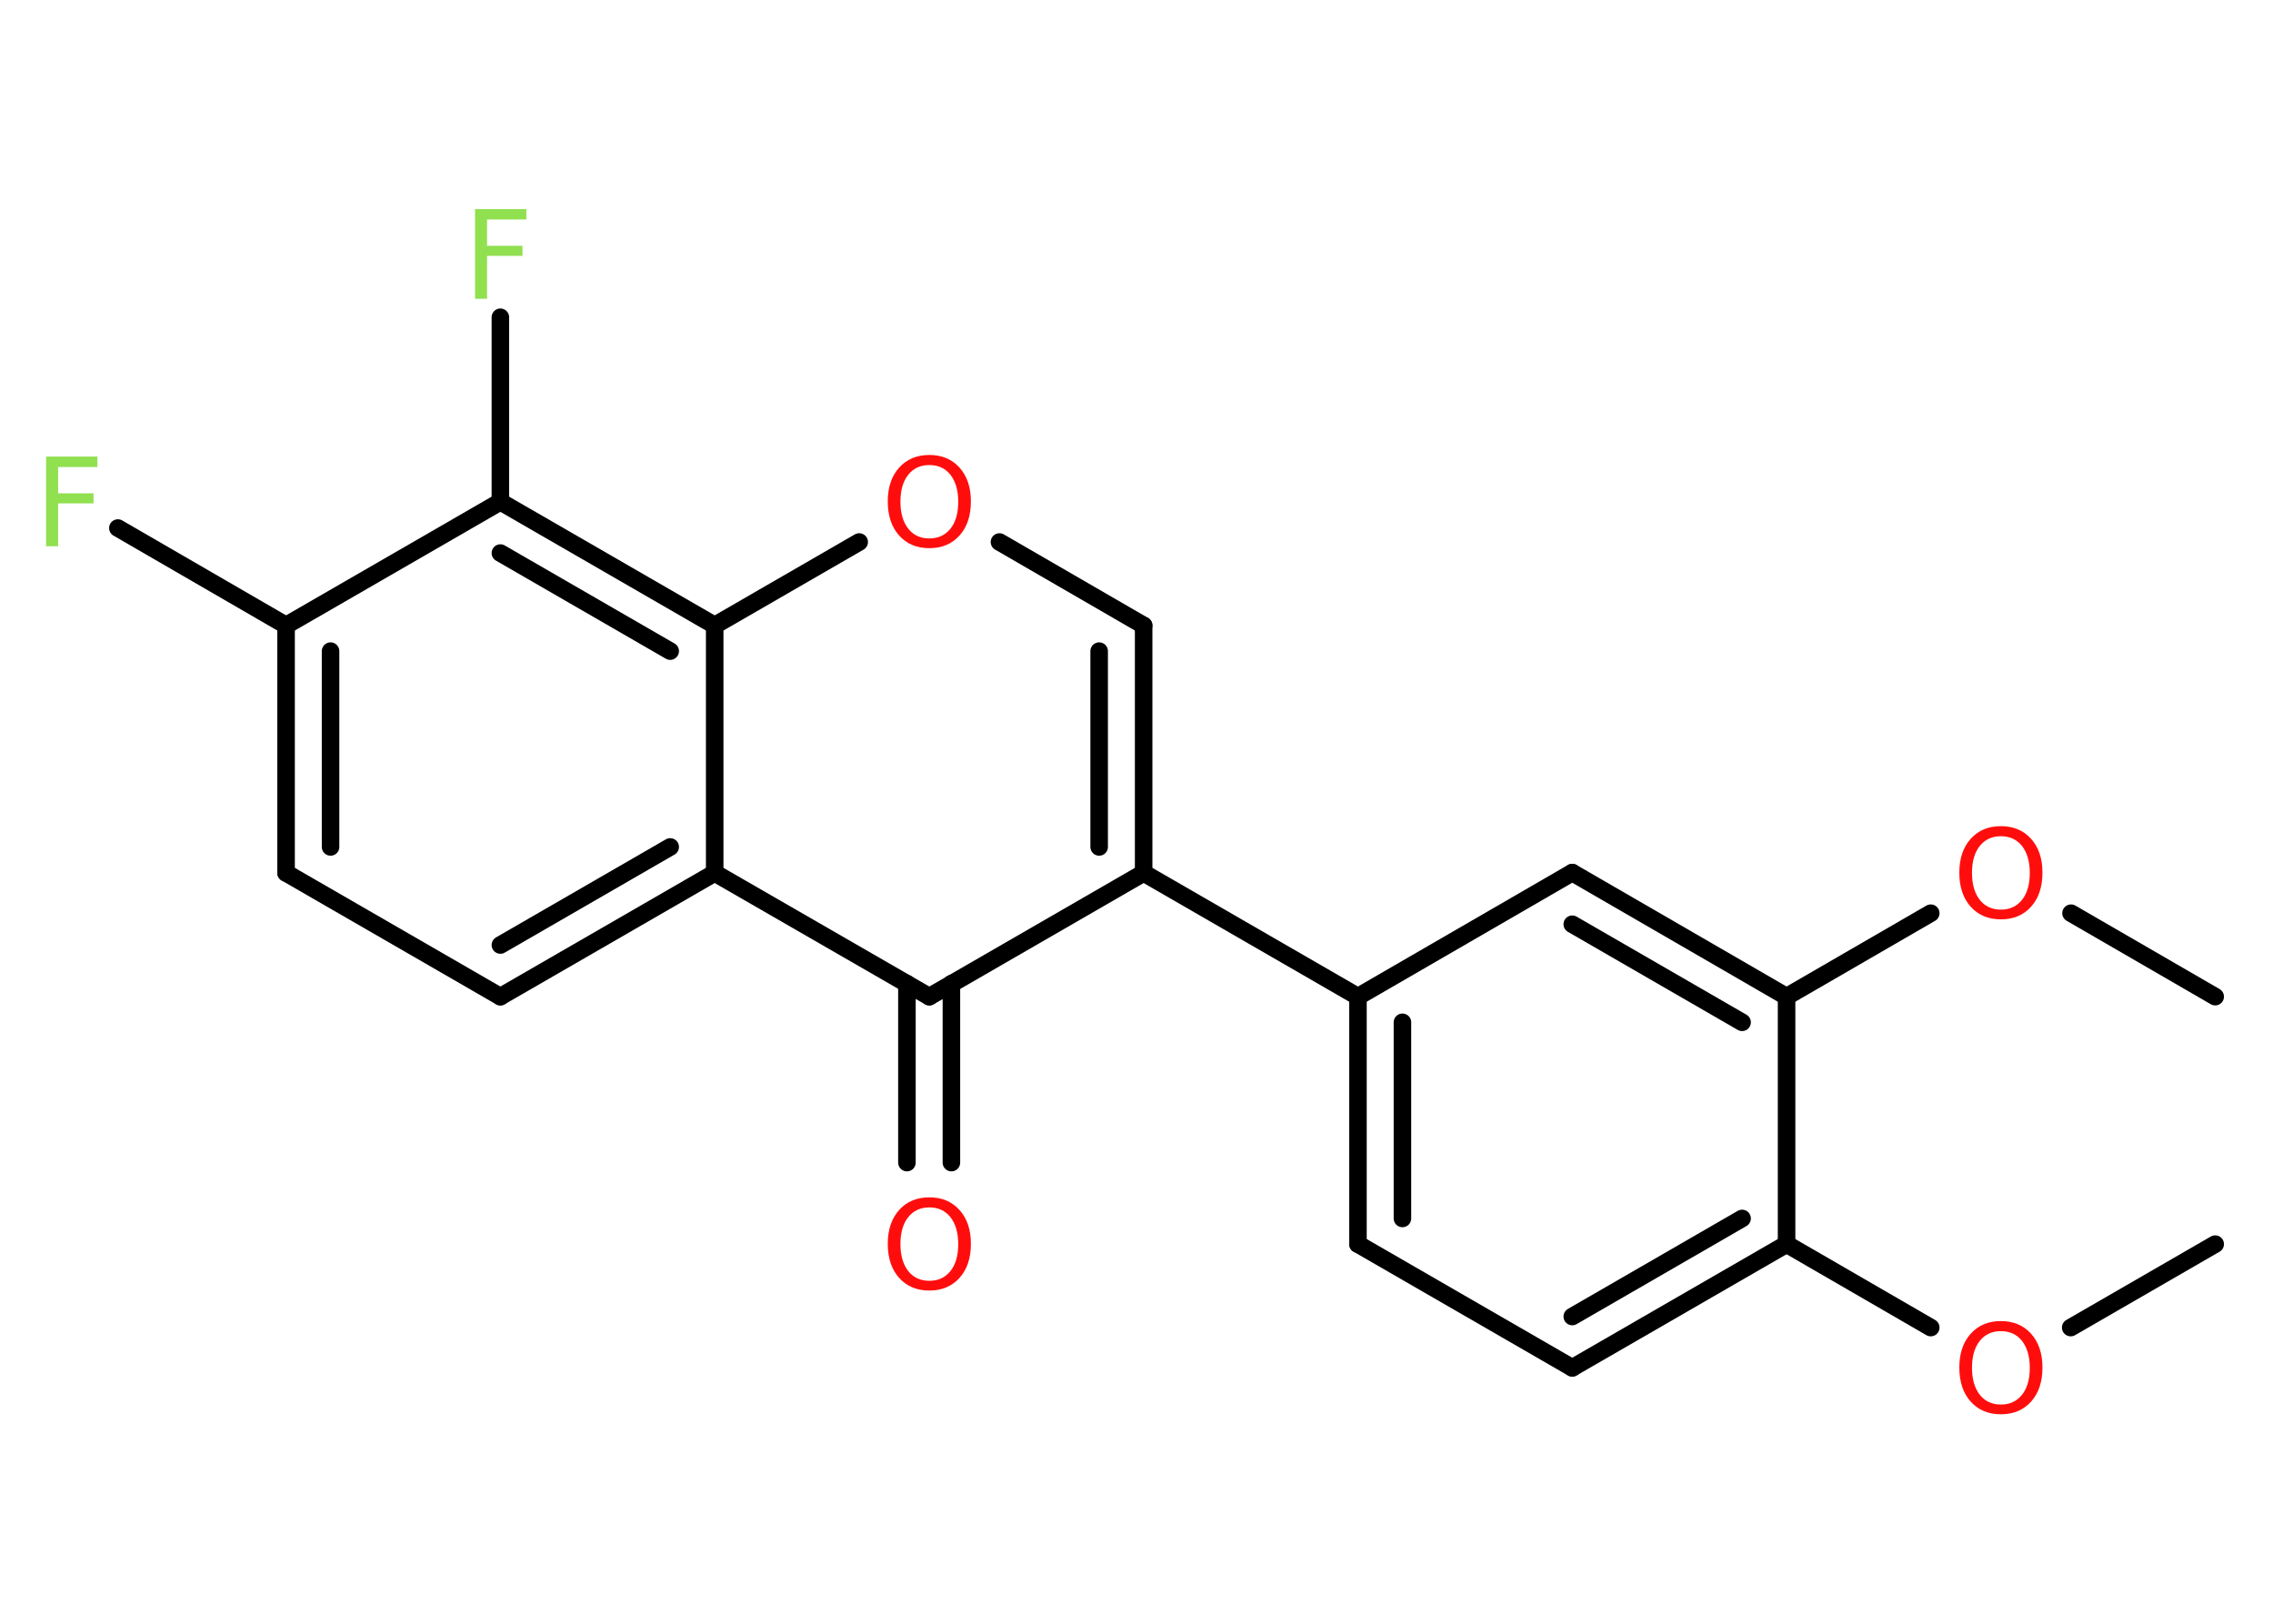<?xml version='1.0' encoding='UTF-8'?>
<!DOCTYPE svg PUBLIC "-//W3C//DTD SVG 1.1//EN" "http://www.w3.org/Graphics/SVG/1.1/DTD/svg11.dtd">
<svg version='1.2' xmlns='http://www.w3.org/2000/svg' xmlns:xlink='http://www.w3.org/1999/xlink' width='70.0mm' height='50.0mm' viewBox='0 0 70.0 50.0'>
  <desc>Generated by the Chemistry Development Kit (http://github.com/cdk)</desc>
  <g stroke-linecap='round' stroke-linejoin='round' stroke='#000000' stroke-width='.54' fill='#FF0D0D'>
    <rect x='.0' y='.0' width='70.0' height='50.0' fill='#FFFFFF' stroke='none'/>
    <g id='mol1' class='mol'>
      <line id='mol1bnd1' class='bond' x1='68.22' y1='38.31' x2='63.77' y2='40.88'/>
      <line id='mol1bnd2' class='bond' x1='59.46' y1='40.88' x2='55.02' y2='38.31'/>
      <g id='mol1bnd3' class='bond'>
        <line x1='48.42' y1='42.12' x2='55.02' y2='38.31'/>
        <line x1='48.42' y1='40.54' x2='53.65' y2='37.52'/>
      </g>
      <line id='mol1bnd4' class='bond' x1='48.42' y1='42.12' x2='41.82' y2='38.31'/>
      <g id='mol1bnd5' class='bond'>
        <line x1='41.82' y1='30.69' x2='41.82' y2='38.31'/>
        <line x1='43.19' y1='31.48' x2='43.19' y2='37.52'/>
      </g>
      <line id='mol1bnd6' class='bond' x1='41.82' y1='30.69' x2='35.22' y2='26.88'/>
      <g id='mol1bnd7' class='bond'>
        <line x1='35.22' y1='26.88' x2='35.22' y2='19.26'/>
        <line x1='33.85' y1='26.08' x2='33.85' y2='20.05'/>
      </g>
      <line id='mol1bnd8' class='bond' x1='35.22' y1='19.26' x2='30.78' y2='16.69'/>
      <line id='mol1bnd9' class='bond' x1='26.46' y1='16.69' x2='22.01' y2='19.26'/>
      <g id='mol1bnd10' class='bond'>
        <line x1='22.01' y1='19.26' x2='15.41' y2='15.45'/>
        <line x1='20.64' y1='20.05' x2='15.41' y2='17.03'/>
      </g>
      <line id='mol1bnd11' class='bond' x1='15.41' y1='15.45' x2='15.41' y2='9.77'/>
      <line id='mol1bnd12' class='bond' x1='15.41' y1='15.45' x2='8.81' y2='19.26'/>
      <line id='mol1bnd13' class='bond' x1='8.81' y1='19.26' x2='3.63' y2='16.26'/>
      <g id='mol1bnd14' class='bond'>
        <line x1='8.81' y1='19.26' x2='8.81' y2='26.88'/>
        <line x1='10.18' y1='20.05' x2='10.18' y2='26.08'/>
      </g>
      <line id='mol1bnd15' class='bond' x1='8.81' y1='26.88' x2='15.41' y2='30.69'/>
      <g id='mol1bnd16' class='bond'>
        <line x1='15.41' y1='30.69' x2='22.01' y2='26.88'/>
        <line x1='15.41' y1='29.1' x2='20.64' y2='26.08'/>
      </g>
      <line id='mol1bnd17' class='bond' x1='22.01' y1='19.26' x2='22.01' y2='26.88'/>
      <line id='mol1bnd18' class='bond' x1='22.01' y1='26.88' x2='28.62' y2='30.69'/>
      <line id='mol1bnd19' class='bond' x1='35.22' y1='26.88' x2='28.62' y2='30.69'/>
      <g id='mol1bnd20' class='bond'>
        <line x1='29.3' y1='30.29' x2='29.3' y2='35.8'/>
        <line x1='27.93' y1='30.29' x2='27.93' y2='35.8'/>
      </g>
      <line id='mol1bnd21' class='bond' x1='41.82' y1='30.69' x2='48.42' y2='26.87'/>
      <g id='mol1bnd22' class='bond'>
        <line x1='55.02' y1='30.69' x2='48.42' y2='26.87'/>
        <line x1='53.65' y1='31.48' x2='48.42' y2='28.46'/>
      </g>
      <line id='mol1bnd23' class='bond' x1='55.02' y1='38.31' x2='55.02' y2='30.69'/>
      <line id='mol1bnd24' class='bond' x1='55.02' y1='30.69' x2='59.46' y2='28.12'/>
      <line id='mol1bnd25' class='bond' x1='63.78' y1='28.12' x2='68.22' y2='30.69'/>
      <path id='mol1atm2' class='atom' d='M61.62 40.99q-.41 .0 -.65 .3q-.24 .3 -.24 .83q.0 .52 .24 .83q.24 .3 .65 .3q.41 .0 .65 -.3q.24 -.3 .24 -.83q.0 -.52 -.24 -.83q-.24 -.3 -.65 -.3zM61.62 40.68q.58 .0 .93 .39q.35 .39 .35 1.04q.0 .66 -.35 1.05q-.35 .39 -.93 .39q-.58 .0 -.93 -.39q-.35 -.39 -.35 -1.05q.0 -.65 .35 -1.04q.35 -.39 .93 -.39z' stroke='none'/>
      <path id='mol1atm9' class='atom' d='M28.62 14.32q-.41 .0 -.65 .3q-.24 .3 -.24 .83q.0 .52 .24 .83q.24 .3 .65 .3q.41 .0 .65 -.3q.24 -.3 .24 -.83q.0 -.52 -.24 -.83q-.24 -.3 -.65 -.3zM28.62 14.01q.58 .0 .93 .39q.35 .39 .35 1.04q.0 .66 -.35 1.05q-.35 .39 -.93 .39q-.58 .0 -.93 -.39q-.35 -.39 -.35 -1.05q.0 -.65 .35 -1.04q.35 -.39 .93 -.39z' stroke='none'/>
      <path id='mol1atm12' class='atom' d='M14.62 6.44h1.59v.32h-1.21v.81h1.09v.31h-1.09v1.32h-.37v-2.77z' stroke='none' fill='#90E050'/>
      <path id='mol1atm14' class='atom' d='M1.41 14.06h1.59v.32h-1.21v.81h1.09v.31h-1.09v1.32h-.37v-2.77z' stroke='none' fill='#90E050'/>
      <path id='mol1atm19' class='atom' d='M28.62 37.18q-.41 .0 -.65 .3q-.24 .3 -.24 .83q.0 .52 .24 .83q.24 .3 .65 .3q.41 .0 .65 -.3q.24 -.3 .24 -.83q.0 -.52 -.24 -.83q-.24 -.3 -.65 -.3zM28.62 36.87q.58 .0 .93 .39q.35 .39 .35 1.04q.0 .66 -.35 1.05q-.35 .39 -.93 .39q-.58 .0 -.93 -.39q-.35 -.39 -.35 -1.05q.0 -.65 .35 -1.04q.35 -.39 .93 -.39z' stroke='none'/>
      <path id='mol1atm22' class='atom' d='M61.62 25.75q-.41 .0 -.65 .3q-.24 .3 -.24 .83q.0 .52 .24 .83q.24 .3 .65 .3q.41 .0 .65 -.3q.24 -.3 .24 -.83q.0 -.52 -.24 -.83q-.24 -.3 -.65 -.3zM61.62 25.44q.58 .0 .93 .39q.35 .39 .35 1.04q.0 .66 -.35 1.05q-.35 .39 -.93 .39q-.58 .0 -.93 -.39q-.35 -.39 -.35 -1.05q.0 -.65 .35 -1.04q.35 -.39 .93 -.39z' stroke='none'/>
    </g>
  </g>
</svg>
